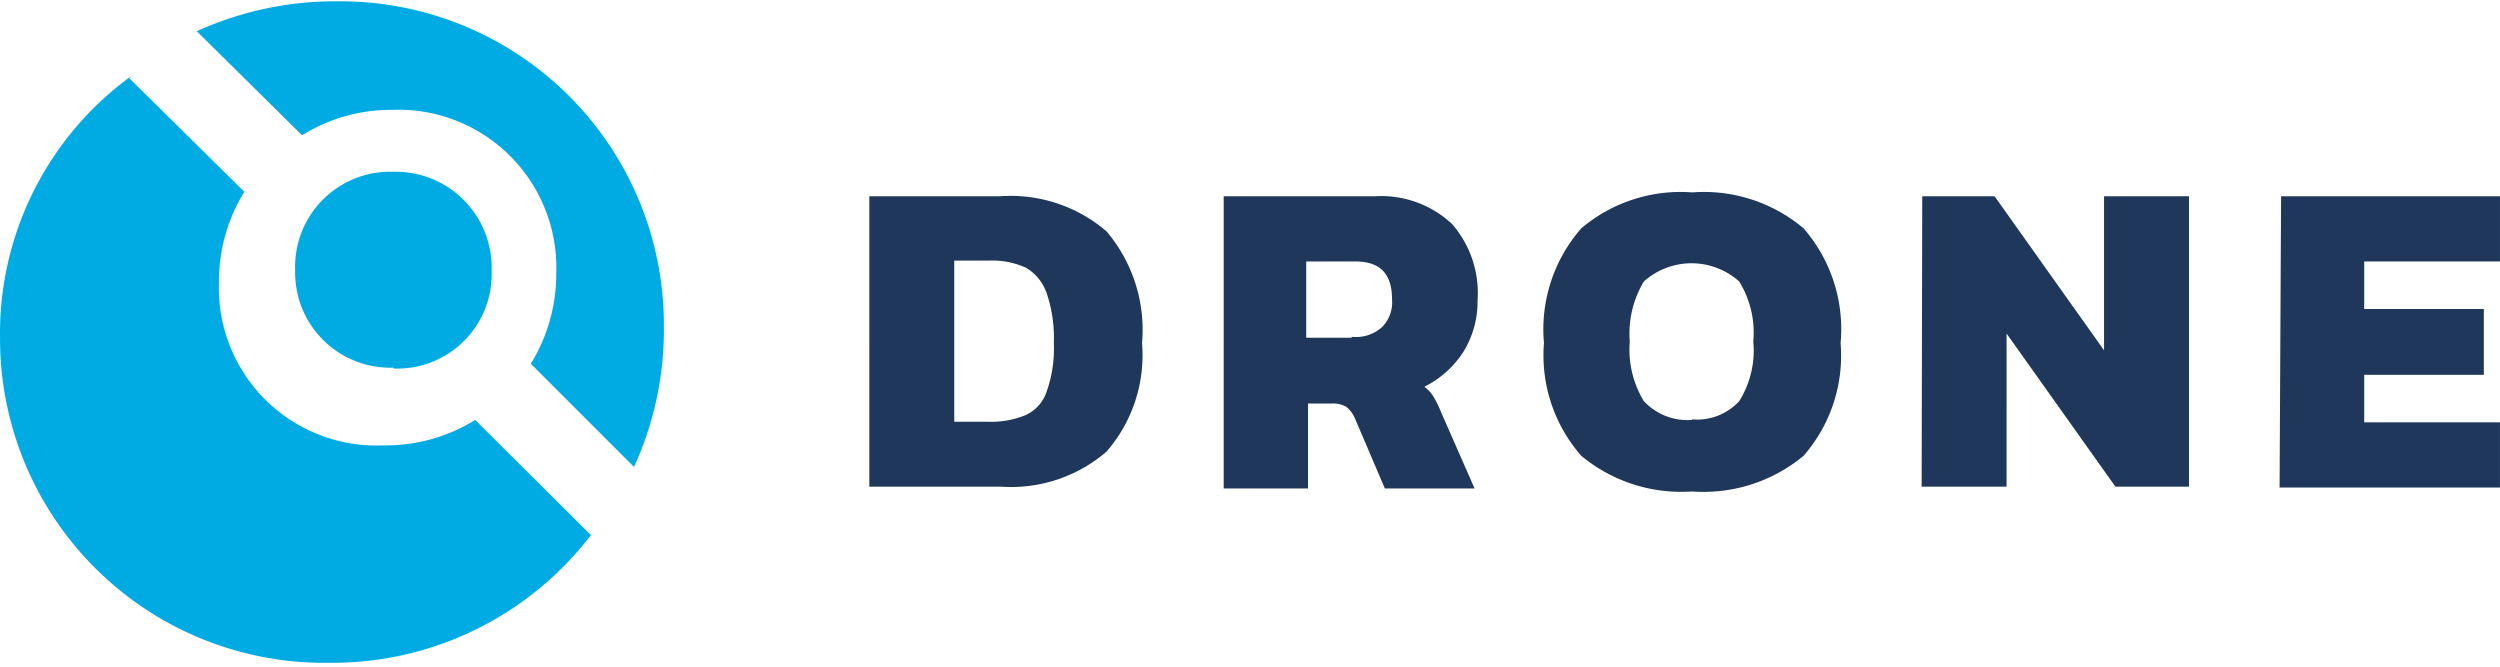 <svg xmlns="http://www.w3.org/2000/svg" width="3em" height="0.8em" viewBox="0 0 512 136"><path fill="#1E375A" d="M178.038 39.934h26.64a30.2 30.2 0 0 1 21.925 7.165a31.17 31.17 0 0 1 7.288 22.905a30.07 30.07 0 0 1-7.288 22.231a29.95 29.95 0 0 1-21.618 7.166h-26.947zm24.497 46.177a18.4 18.4 0 0 0 7.472-1.348a8.02 8.02 0 0 0 4.348-4.838a26.5 26.5 0 0 0 1.47-9.921c.137-3.47-.36-6.937-1.47-10.228a9.68 9.68 0 0 0-4.226-5.205a16.6 16.6 0 0 0-7.594-1.47h-7.104v33.01zm47.892-46.177h31.05a21.25 21.25 0 0 1 15.923 5.695a21.56 21.56 0 0 1 5.206 15.617a19.54 19.54 0 0 1-2.94 10.595a20.33 20.33 0 0 1-7.961 7.104a7 7 0 0 1 1.837 1.96a23 23 0 0 1 1.592 3.246l6.86 15.617H283.62l-6.124-14.33a6.1 6.1 0 0 0-1.776-2.39a5.4 5.4 0 0 0-2.94-.673h-4.899v17.393h-17.27V39.934zm26.457 28.784a8.02 8.02 0 0 0 6.124-1.96a7.17 7.17 0 0 0 2.082-5.695c0-5.206-2.388-7.778-7.471-7.778h-10.105v15.617h9.247zm69.694 31.662a32.03 32.03 0 0 1-22.721-7.288a31.17 31.17 0 0 1-7.655-23.088a31.42 31.42 0 0 1 7.655-23.517a31.48 31.48 0 0 1 22.721-7.35a31.66 31.66 0 0 1 22.782 7.35a31.42 31.42 0 0 1 7.594 23.517a31.17 31.17 0 0 1-7.594 23.088a32.1 32.1 0 0 1-22.904 7.288zm0-14.76a11.7 11.7 0 0 0 9.615-3.735a19.54 19.54 0 0 0 2.879-12.248c.39-4.287-.62-8.585-2.879-12.25a14.637 14.637 0 0 0-19.536 0a20.7 20.7 0 0 0-2.879 12.25a20.33 20.33 0 0 0 2.879 12.248a12.25 12.25 0 0 0 9.799 3.858zm47.096-45.686h14.82l22.415 31.54v-31.54h17.393V99.4h-15.065l-22.293-31.357V99.4h-17.393zm73.491 0h44.83v13.35H484.19v9.738h24.497v13.474H484.19v9.737h27.804v13.351h-45.136z"/><path fill="#00ABE4" d="m27.136 15.13l-.674.613L50.04 39.015a34.8 34.8 0 0 0-5.205 18.68a32.275 32.275 0 0 0 33.622 33.254a34.9 34.9 0 0 0 18.863-5.206l23.7 23.579a66.7 66.7 0 0 1-53.648 26.15A66.387 66.387 0 0 1 .005 68.903a65.1 65.1 0 0 1 27.13-53.772m13.167-9.002A68.4 68.4 0 0 1 69.026.003a66.265 66.265 0 0 1 66.938 66.571a67.4 67.4 0 0 1-6.124 28.784L108.71 74.23a34.97 34.97 0 0 0 5.206-18.373a32.336 32.336 0 0 0-33.684-33.622A34.36 34.36 0 0 0 61.86 27.44zM80.6 75.026a19.475 19.475 0 0 1-20.15-19.904a19.475 19.475 0 0 1 20.15-20.21a19.66 19.66 0 0 1 20.087 20.21A19.353 19.353 0 0 1 80.601 75.21z"/></svg>
